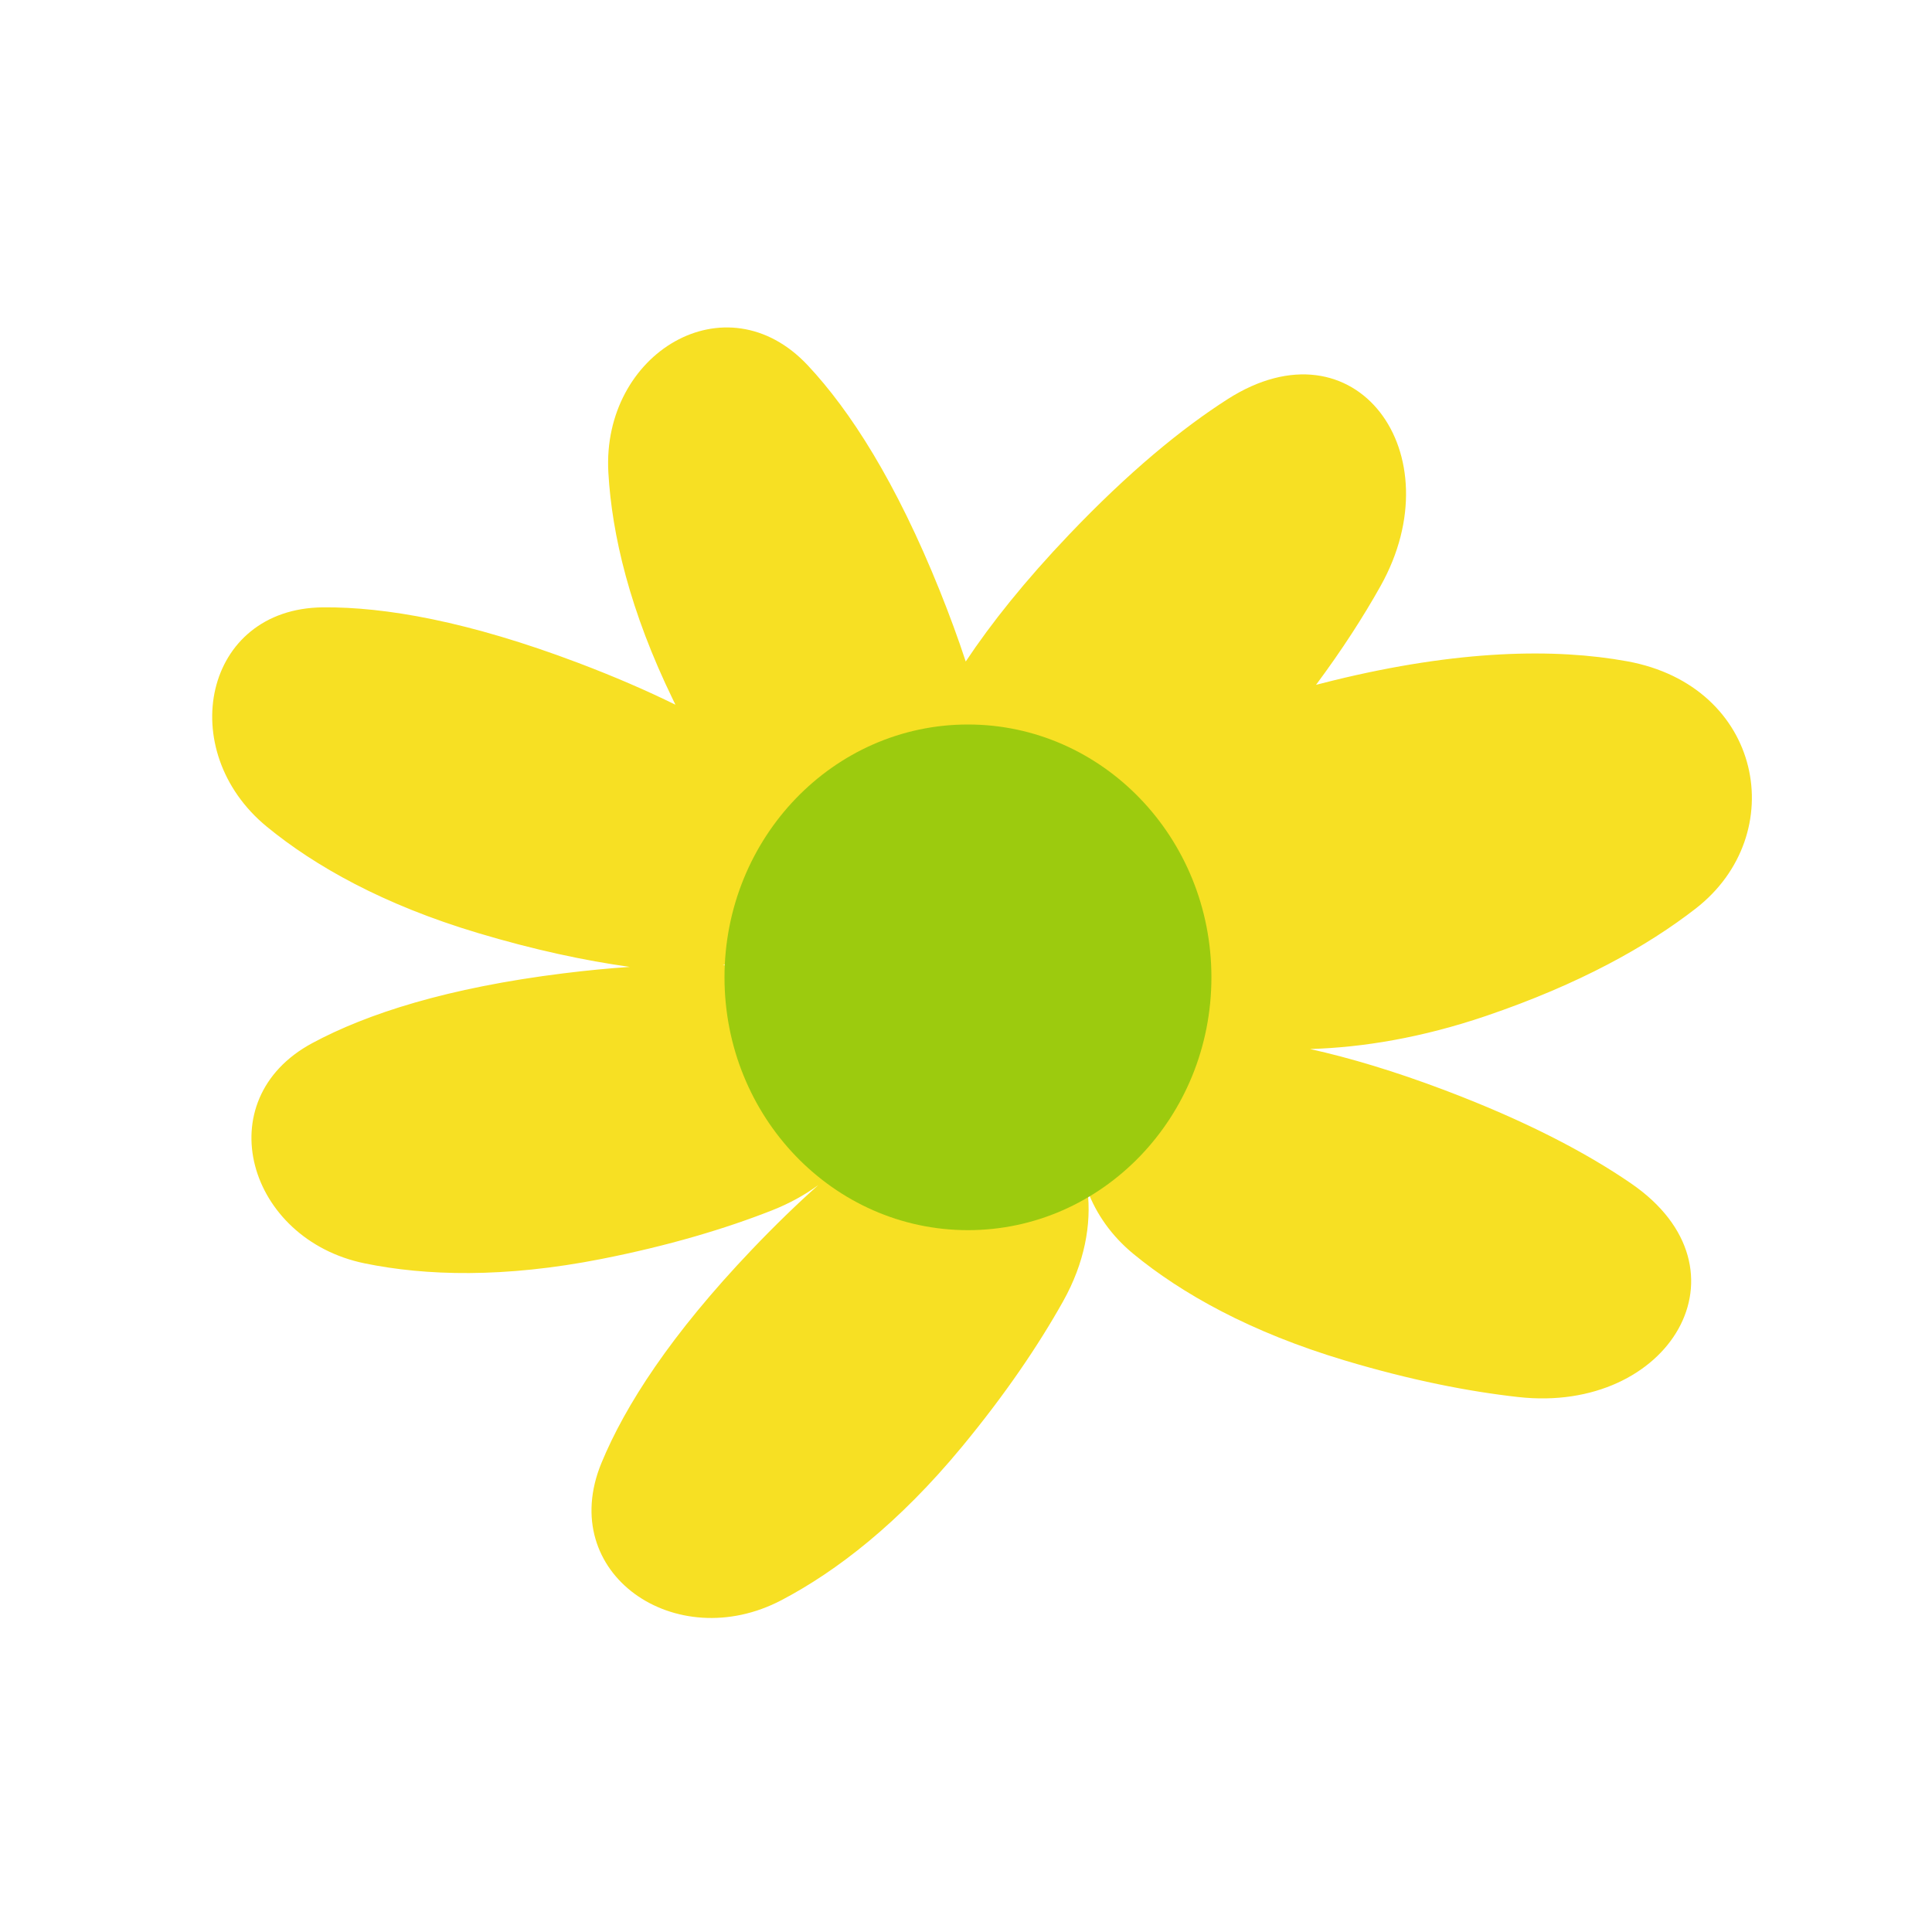 <svg width="80" height="80" viewBox="0 0 80 80" fill="none" xmlns="http://www.w3.org/2000/svg">
<g clip-path="url(#clip0_173_1526)">
<g filter="url(#filter0_i_173_1526)">
<path fill-rule="evenodd" clip-rule="evenodd" d="M11.048 34.231C13.038 35.864 15.867 37.461 19.8 38.637C22.133 39.335 24.225 39.779 26.079 40.037C25.216 40.096 24.304 40.183 23.339 40.303C18.533 40.899 15.197 41.973 12.927 43.195C8.566 45.543 10.251 51.32 15.103 52.314C17.625 52.831 20.873 52.925 24.9 52.132C27.685 51.583 30.021 50.883 31.958 50.122C32.683 49.837 33.325 49.481 33.881 49.074C33.006 49.854 32.089 50.741 31.131 51.746C27.789 55.251 25.888 58.195 24.905 60.578C23.016 65.157 27.98 68.561 32.364 66.257C34.643 65.06 37.215 63.075 39.83 59.911C41.638 57.723 43.002 55.702 44.02 53.886C44.911 52.296 45.2 50.693 45.032 49.3C45.389 50.256 46.019 51.173 46.942 51.93C48.932 53.563 51.761 55.16 55.694 56.336C58.413 57.15 60.806 57.619 62.874 57.849C69.132 58.547 72.73 52.569 67.54 49.004C65.673 47.721 63.163 46.406 59.828 45.144C57.748 44.357 55.895 43.804 54.249 43.438C56.437 43.372 58.875 42.97 61.527 42.07C65.401 40.755 68.214 39.176 70.216 37.621C74.165 34.553 72.997 28.407 67.38 27.383C64.4 26.84 60.408 26.902 55.204 28.178C54.963 28.237 54.727 28.297 54.494 28.358C55.574 26.905 56.453 25.538 57.163 24.271C60.242 18.779 56.137 13.138 50.832 16.529C48.923 17.75 46.735 19.549 44.274 22.131C42.441 24.053 41.042 25.807 39.989 27.392C39.684 26.466 39.327 25.488 38.911 24.453C37.104 19.96 35.211 17.01 33.449 15.129C30.062 11.514 24.909 14.623 25.191 19.568C25.337 22.138 26.078 25.301 27.876 28.991C27.907 29.055 27.938 29.118 27.969 29.181C26.782 28.597 25.442 28.015 23.934 27.445C19.404 25.731 15.952 25.126 13.375 25.149C8.422 25.192 7.219 31.089 11.048 34.231ZM40.368 36.925C38.897 38.709 36.067 38.912 33.639 37.266C32.969 38.512 31.657 39.525 29.931 39.967C30.655 39.995 31.331 40.047 31.962 40.121C36.976 40.711 37.715 45.306 34.789 48.29C35.818 47.431 36.785 46.723 37.689 46.145C40.942 44.065 43.743 45.381 44.714 47.977C44.433 45.504 45.891 43.132 48.788 42.872L48.752 42.863C45.741 42.104 43.366 39.759 42.955 37.371C42.029 37.428 41.143 37.264 40.368 36.925Z" fill="#F7E023"/>
<g filter="url(#filter1_i_173_1526)">
<ellipse cx="40.081" cy="40.469" rx="10.081" ry="10.469" fill="#9CCB0E"/>
</g>
</g>
</g>
<defs>
<filter id="filter0_i_173_1526" x="8.786" y="13.559" width="63.755" height="53.438" filterUnits="userSpaceOnUse" color-interpolation-filters="sRGB">
<feFlood flood-opacity="0" result="BackgroundImageFix"/>
<feBlend mode="normal" in="SourceGraphic" in2="BackgroundImageFix" result="shape"/>
<feColorMatrix in="SourceAlpha" type="matrix" values="0 0 0 0 0 0 0 0 0 0 0 0 0 0 0 0 0 0 127 0" result="hardAlpha"/>
<feOffset/>
<feGaussianBlur stdDeviation="2"/>
<feComposite in2="hardAlpha" operator="arithmetic" k2="-1" k3="1"/>
<feColorMatrix type="matrix" values="0 0 0 0 0 0 0 0 0 0 0 0 0 0 0 0 0 0 0.25 0"/>
<feBlend mode="normal" in2="shape" result="effect1_innerShadow_173_1526"/>
</filter>
<filter id="filter1_i_173_1526" x="30" y="30" width="20.162" height="20.937" filterUnits="userSpaceOnUse" color-interpolation-filters="sRGB">
<feFlood flood-opacity="0" result="BackgroundImageFix"/>
<feBlend mode="normal" in="SourceGraphic" in2="BackgroundImageFix" result="shape"/>
<feColorMatrix in="SourceAlpha" type="matrix" values="0 0 0 0 0 0 0 0 0 0 0 0 0 0 0 0 0 0 127 0" result="hardAlpha"/>
<feOffset/>
<feGaussianBlur stdDeviation="2"/>
<feComposite in2="hardAlpha" operator="arithmetic" k2="-1" k3="1"/>
<feColorMatrix type="matrix" values="0 0 0 0 0 0 0 0 0 0 0 0 0 0 0 0 0 0 0.25 0"/>
<feBlend mode="normal" in2="shape" result="effect1_innerShadow_173_1526"/>
</filter>
<clipPath id="clip0_173_1526">
<rect width="80" height="80" fill="white"/>
</clipPath>
</defs>
</svg>
